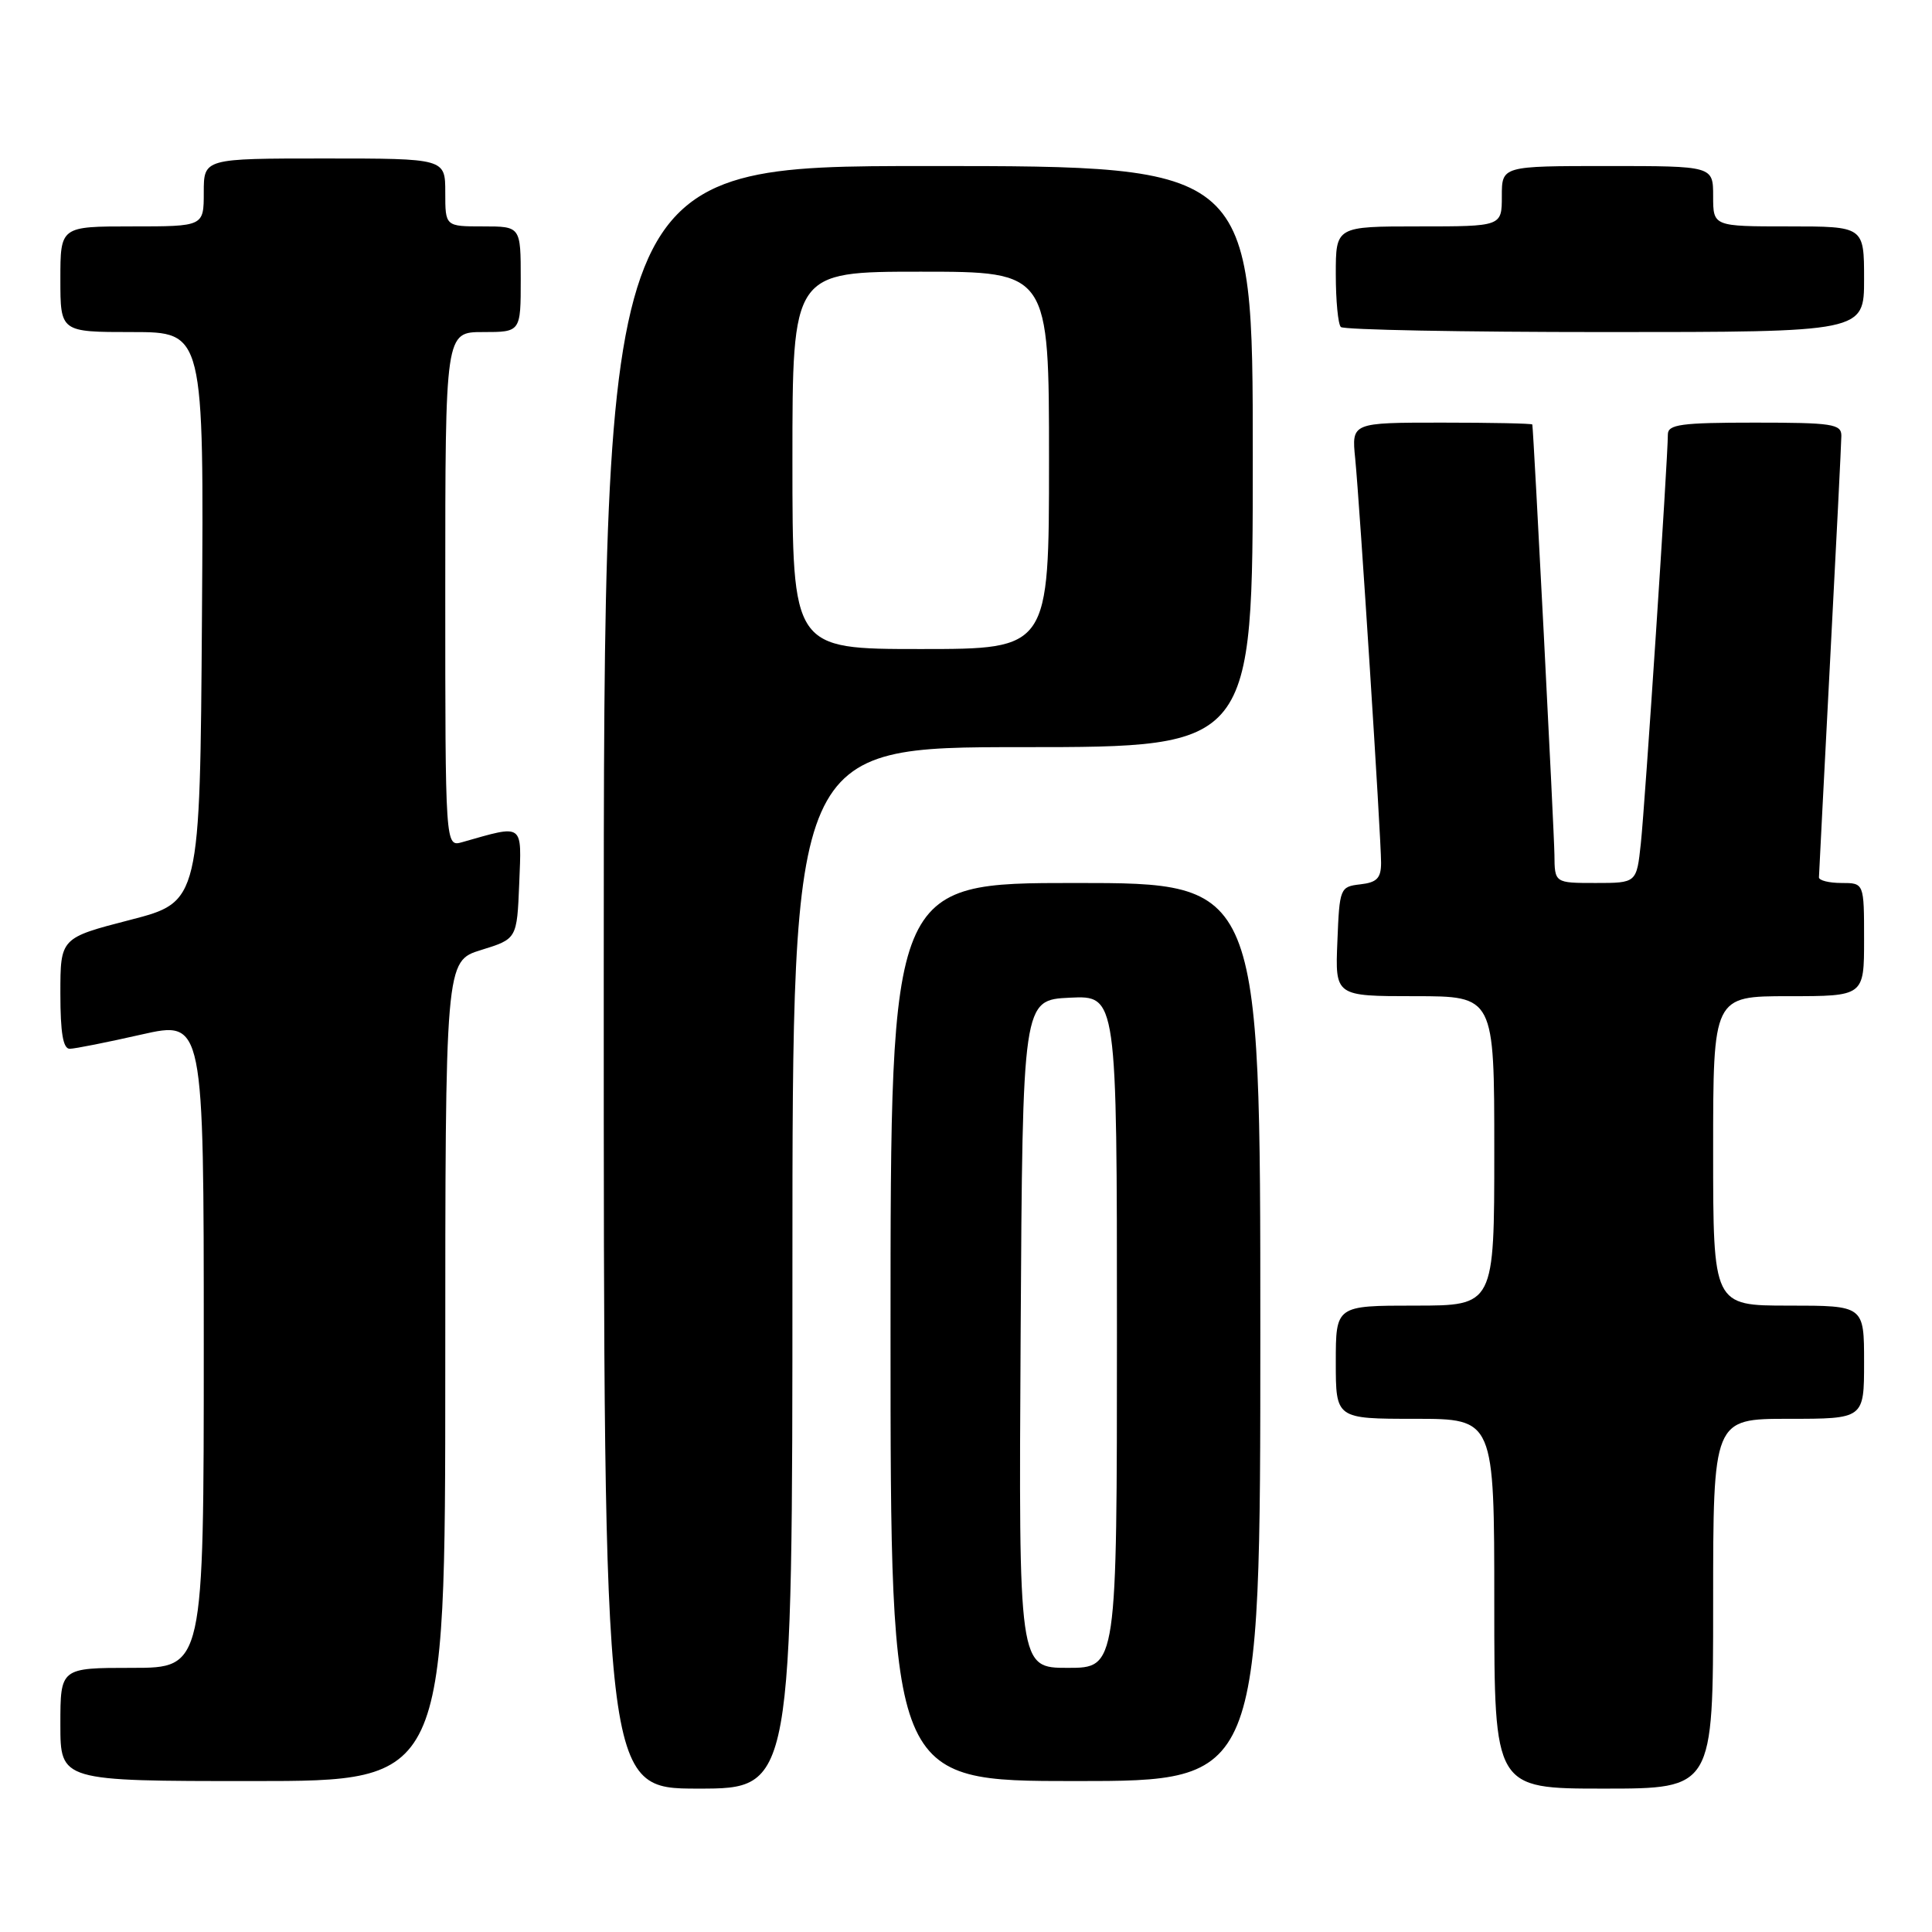 <?xml version="1.0" encoding="UTF-8" standalone="no"?>
<!DOCTYPE svg PUBLIC "-//W3C//DTD SVG 1.1//EN" "http://www.w3.org/Graphics/SVG/1.1/DTD/svg11.dtd" >
<svg xmlns="http://www.w3.org/2000/svg" xmlns:xlink="http://www.w3.org/1999/xlink" version="1.1" viewBox="0 0 256 256">
 <g >
 <path fill="currentColor"
d=" M 105.00 168.00 C 105.00 99.00 105.00 99.00 135.50 99.00 C 166.00 99.00 166.00 99.00 166.00 60.50 C 166.00 22.00 166.00 22.00 123.00 22.00 C 80.00 22.00 80.00 22.00 80.00 129.50 C 80.00 237.00 80.00 237.00 92.50 237.00 C 105.00 237.00 105.00 237.00 105.00 168.00 Z  M 227.00 212.50 C 227.00 188.00 227.00 188.00 237.00 188.00 C 247.00 188.00 247.00 188.00 247.00 180.50 C 247.00 173.00 247.00 173.00 237.00 173.00 C 227.00 173.00 227.00 173.00 227.00 152.50 C 227.00 132.00 227.00 132.00 237.00 132.00 C 247.00 132.00 247.00 132.00 247.00 124.50 C 247.00 117.00 247.00 117.00 244.00 117.00 C 242.35 117.00 241.01 116.66 241.02 116.25 C 241.03 115.84 241.70 102.90 242.50 87.50 C 243.31 72.10 243.98 58.71 243.99 57.75 C 244.00 56.18 242.79 56.00 232.50 56.00 C 222.73 56.00 221.00 56.24 221.00 57.57 C 221.00 60.77 217.97 106.69 217.42 111.75 C 216.86 117.00 216.86 117.00 211.43 117.00 C 206.00 117.00 206.00 117.00 205.97 113.25 C 205.94 110.32 203.22 57.30 203.04 56.25 C 203.02 56.11 197.62 56.00 191.05 56.00 C 179.09 56.00 179.09 56.00 179.57 60.75 C 180.17 66.81 183.00 110.95 183.00 114.32 C 183.00 116.36 182.45 116.93 180.25 117.18 C 177.56 117.49 177.49 117.67 177.21 124.75 C 176.91 132.00 176.91 132.00 187.46 132.00 C 198.00 132.00 198.00 132.00 198.00 152.50 C 198.00 173.00 198.00 173.00 187.50 173.00 C 177.00 173.00 177.00 173.00 177.00 180.50 C 177.00 188.00 177.00 188.00 187.50 188.00 C 198.00 188.00 198.00 188.00 198.00 212.50 C 198.00 237.00 198.00 237.00 212.50 237.00 C 227.00 237.00 227.00 237.00 227.00 212.50 Z  M 59.00 181.68 C 59.00 127.35 59.00 127.35 63.75 125.88 C 68.50 124.41 68.50 124.41 68.80 117.07 C 69.12 108.98 69.49 109.25 61.25 111.59 C 59.00 112.23 59.00 112.23 59.00 78.12 C 59.00 44.00 59.00 44.00 64.00 44.00 C 69.00 44.00 69.00 44.00 69.00 37.00 C 69.00 30.00 69.00 30.00 64.00 30.00 C 59.00 30.00 59.00 30.00 59.00 25.50 C 59.00 21.00 59.00 21.00 43.00 21.00 C 27.00 21.00 27.00 21.00 27.00 25.50 C 27.00 30.00 27.00 30.00 17.50 30.00 C 8.00 30.00 8.00 30.00 8.00 37.00 C 8.00 44.00 8.00 44.00 17.51 44.00 C 27.02 44.00 27.02 44.00 26.76 81.75 C 26.50 119.50 26.50 119.50 17.25 121.89 C 8.00 124.28 8.00 124.28 8.00 131.64 C 8.00 136.87 8.36 138.99 9.25 138.97 C 9.94 138.96 14.21 138.11 18.75 137.08 C 27.00 135.22 27.00 135.22 27.00 178.11 C 27.00 221.00 27.00 221.00 17.50 221.00 C 8.00 221.00 8.00 221.00 8.00 228.50 C 8.00 236.00 8.00 236.00 33.50 236.00 C 59.00 236.00 59.00 236.00 59.00 181.68 Z  M 167.00 176.50 C 167.00 117.00 167.00 117.00 142.50 117.00 C 118.00 117.00 118.00 117.00 118.00 176.50 C 118.00 236.00 118.00 236.00 142.50 236.00 C 167.00 236.00 167.00 236.00 167.00 176.50 Z  M 247.00 37.00 C 247.00 30.00 247.00 30.00 237.00 30.00 C 227.00 30.00 227.00 30.00 227.00 26.00 C 227.00 22.00 227.00 22.00 213.00 22.00 C 199.00 22.00 199.00 22.00 199.00 26.00 C 199.00 30.00 199.00 30.00 188.00 30.00 C 177.00 30.00 177.00 30.00 177.00 36.33 C 177.00 39.82 177.30 42.97 177.67 43.33 C 178.03 43.70 193.78 44.00 212.67 44.00 C 247.00 44.00 247.00 44.00 247.00 37.00 Z  M 105.00 61.00 C 105.00 36.00 105.00 36.00 122.00 36.00 C 139.00 36.00 139.00 36.00 139.00 61.00 C 139.00 86.00 139.00 86.00 122.00 86.00 C 105.00 86.00 105.00 86.00 105.00 61.00 Z  M 135.24 176.75 C 135.50 132.50 135.50 132.50 141.75 132.20 C 148.00 131.90 148.00 131.90 148.00 176.45 C 148.00 221.00 148.00 221.00 141.49 221.00 C 134.98 221.00 134.98 221.00 135.24 176.75 Z "/>
</g>
</svg>